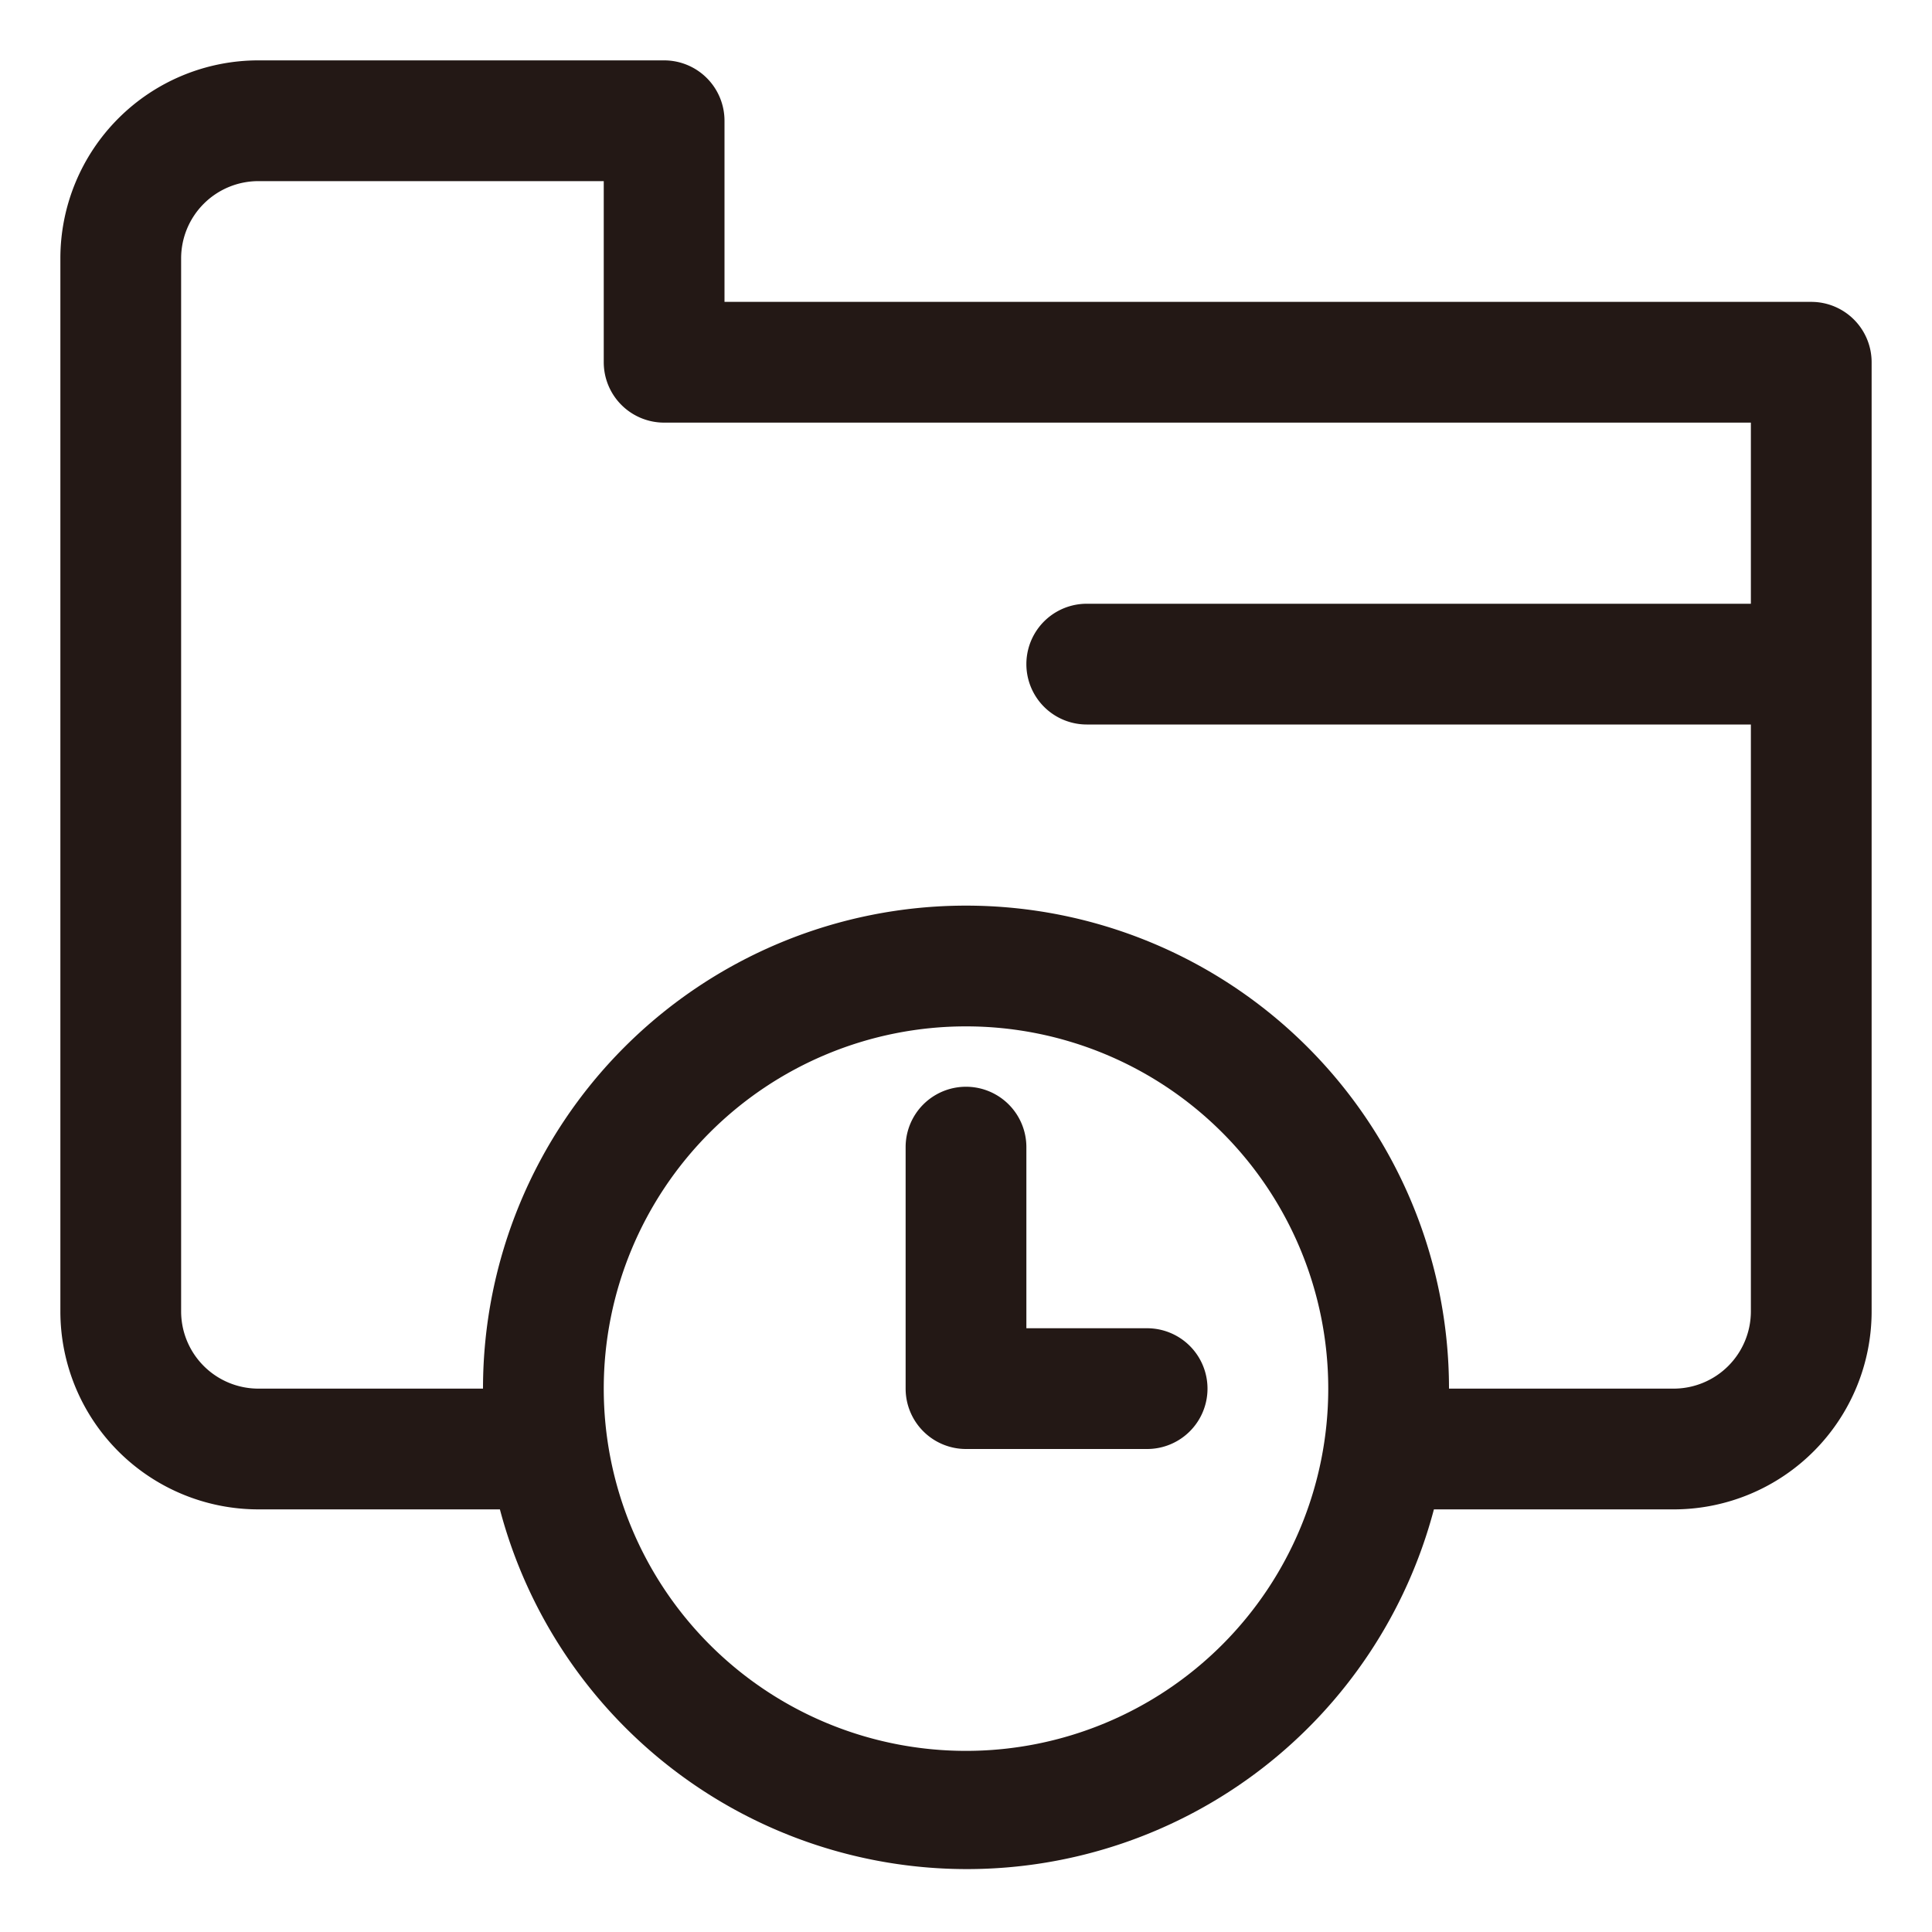 <svg viewBox="0 0 1024 1024"><!-- black clock and folder --><path d="M960 160H384V64a32 32 0 0 0-32-32H136.96A104.96 104.96 0 0 0 32 136.96v558.08A104.96 104.96 0 0 0 136.96 800h128a256 256 0 0 0 495.04 0h128A104.96 104.96 0 0 0 992 695.04V192a32 32 0 0 0-32-32zM512 928a192 192 0 1 1 192-192 192 192 0 0 1-192 192z m416-608H576a32 32 0 0 0 0 64h352v311.04A40.96 40.96 0 0 1 887.04 736H768a256 256 0 0 0-512 0H136.96A40.96 40.96 0 0 1 96 695.04V136.96A40.96 40.96 0 0 1 136.96 96H320v96a32 32 0 0 0 32 32h576z" fill="#231815" /><path d="M608 704h-64v-96a32 32 0 0 0-64 0v128a32 32 0 0 0 32 32h96a32 32 0 0 0 0-64z" fill="#231815" /></svg>